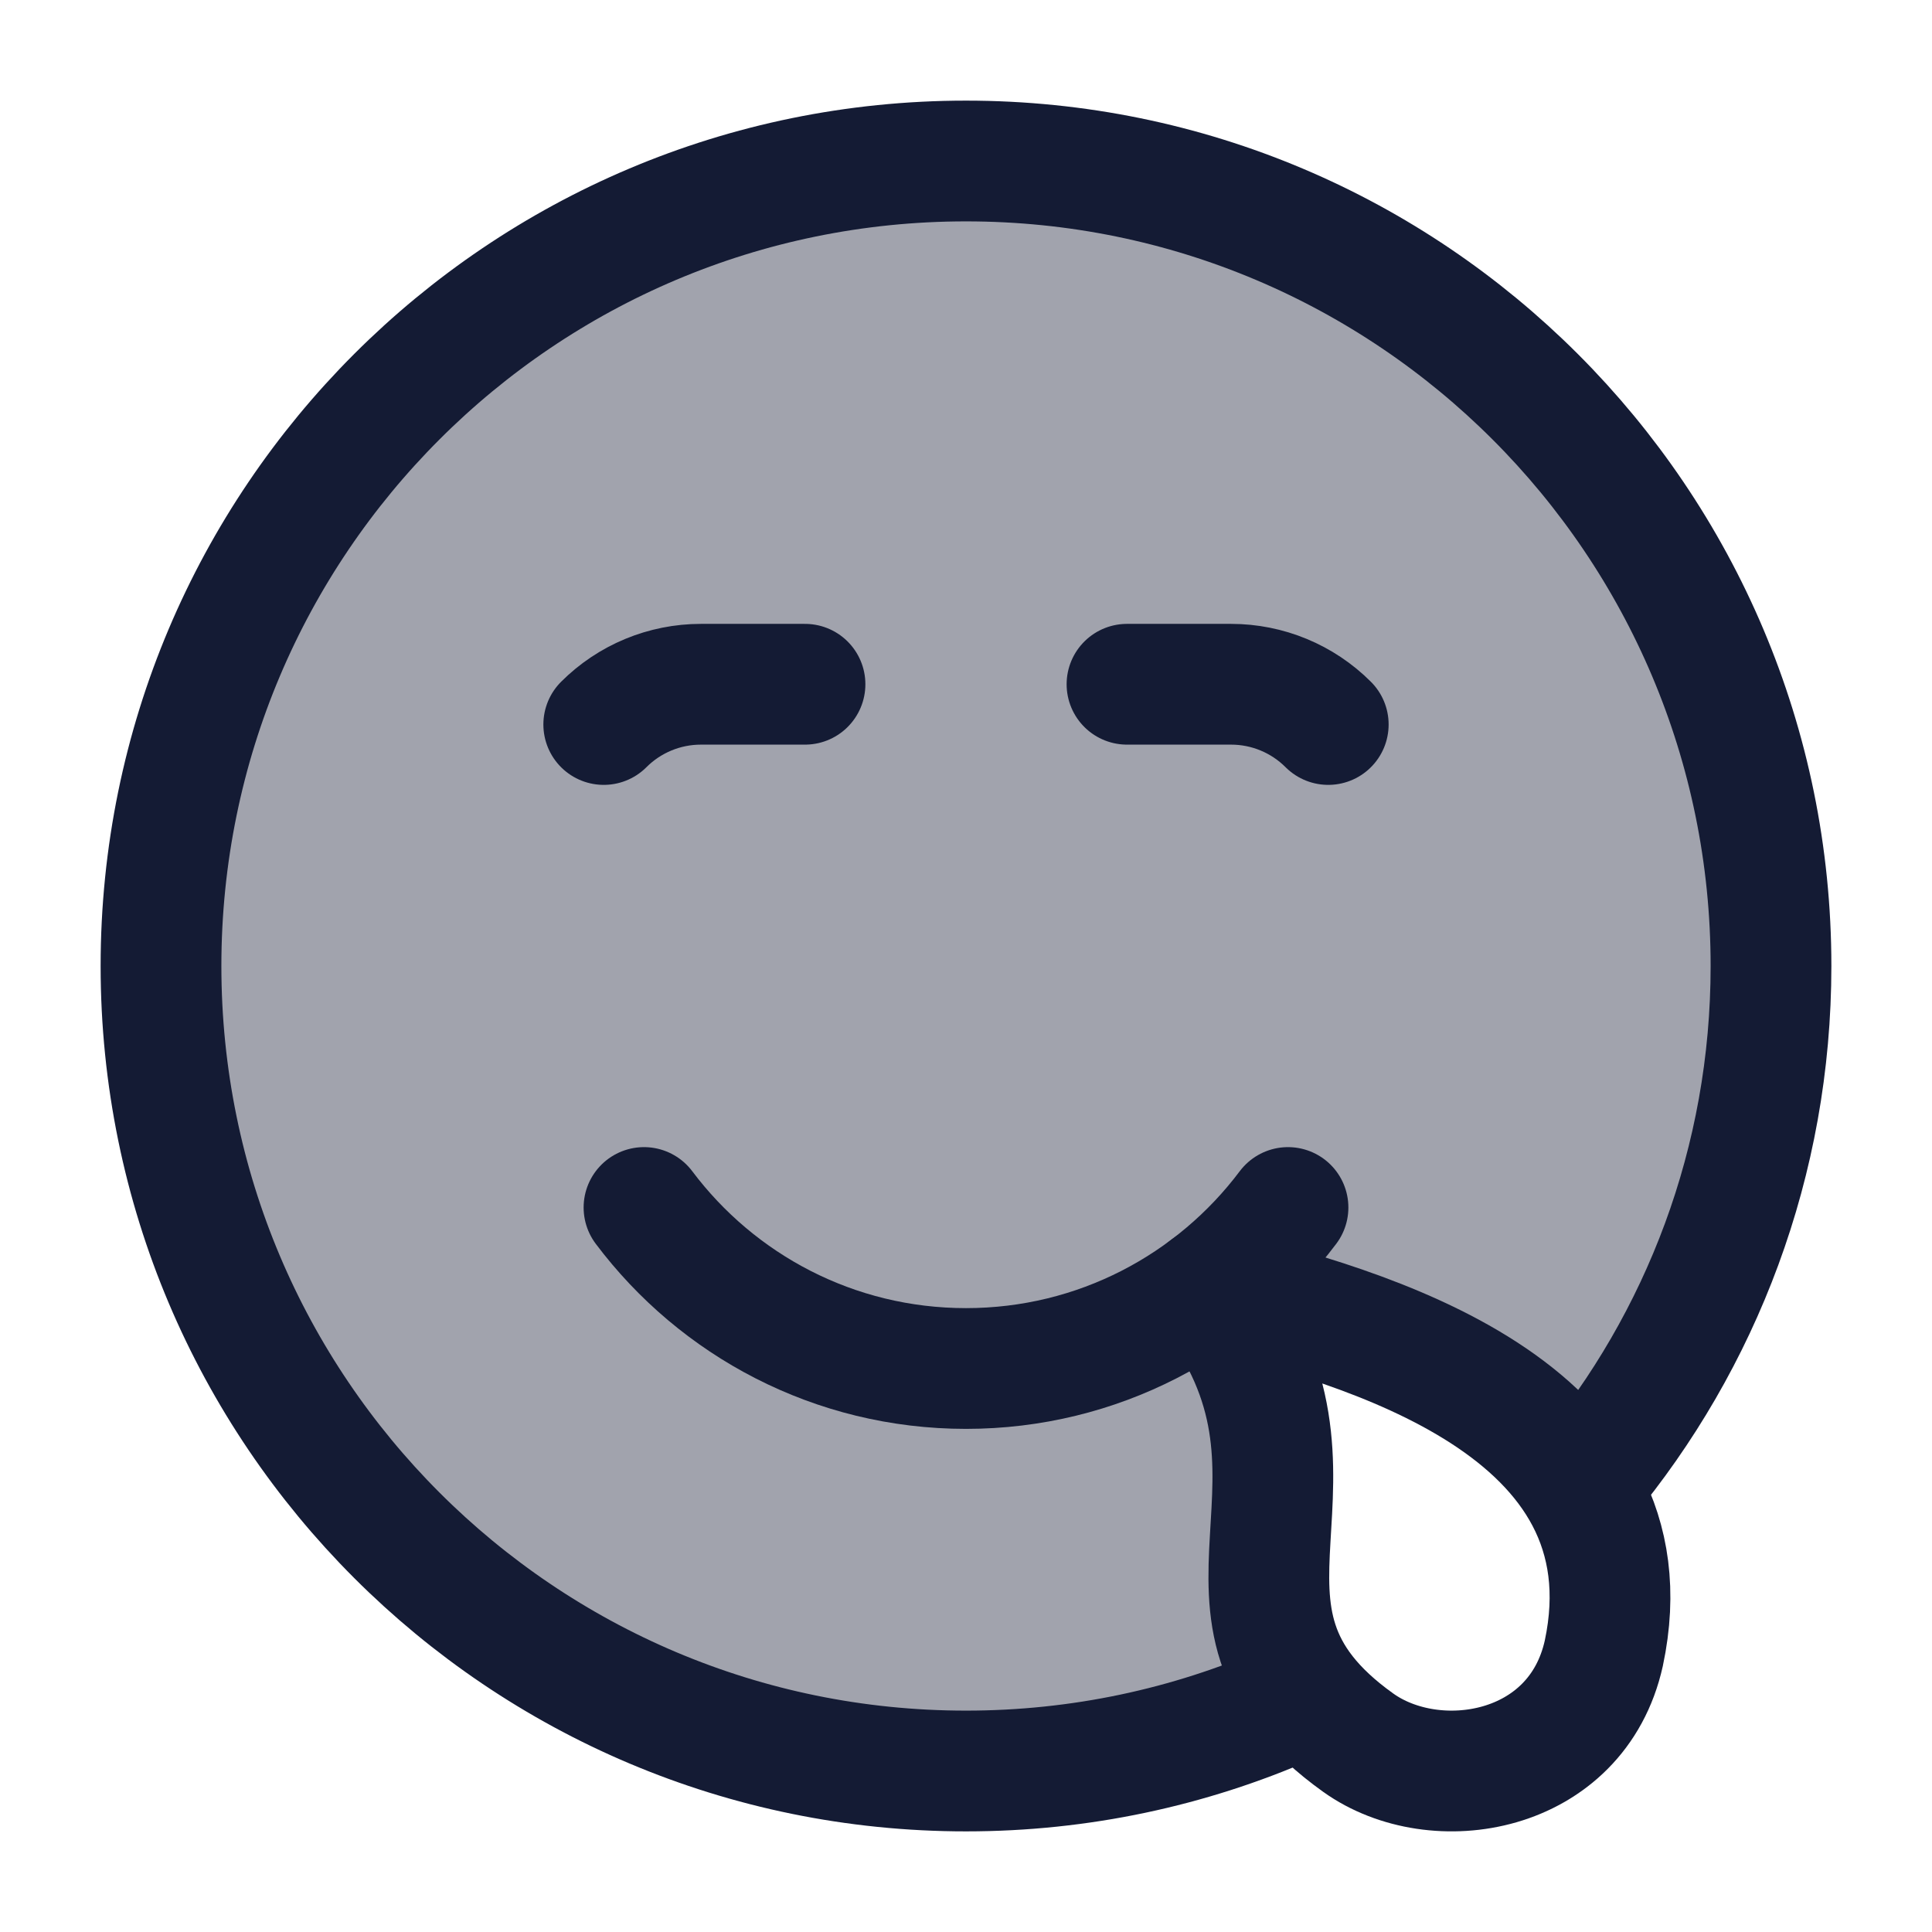 <svg width="24" height="24" viewBox="0 0 24 24" fill="none" xmlns="http://www.w3.org/2000/svg">
<path opacity="0.4" d="M19.625 18.47C18.726 16.974 16.416 16.348 15 16C15.897 17.149 15.839 18.117 15.786 18.994C15.741 19.73 15.701 20.402 16.233 21.062C14.948 21.664 13.513 22 12 22C6.477 22 2 17.523 2 12C2 6.477 6.477 2 12 2C17.523 2 22 6.477 22 12C22 14.467 21.106 16.726 19.625 18.47Z" fill="#141B34"/>
<path d="M10 8.5H8.707C8.254 8.5 7.82 8.68 7.5 9M14 8.5H15.293C15.746 8.5 16.18 8.68 16.5 9" stroke="#141B34" stroke-width="1.5" stroke-linecap="round" stroke-linejoin="round"/>
<path d="M16 21.168C14.775 21.703 13.422 22 12 22C6.477 22 2 17.523 2 12C2 6.477 6.477 2 12 2C17.523 2 22 6.477 22 12C22 14.429 21.134 16.656 19.693 18.389" stroke="#141B34" stroke-width="1.5" stroke-linecap="round" stroke-linejoin="round"/>
<path d="M8 15C8.912 16.214 10.364 17 12 17C13.636 17 15.088 16.214 16 15" stroke="#141B34" stroke-width="1.5" stroke-linecap="round" stroke-linejoin="round"/>
<path d="M15 16C16.944 16.478 20.574 17.48 19.923 20.538C19.587 22.05 17.829 22.33 16.875 21.65C14.577 20.012 16.875 18.4 15 16Z" stroke="#141B34" stroke-width="1.5" stroke-linejoin="round"/>
</svg>
